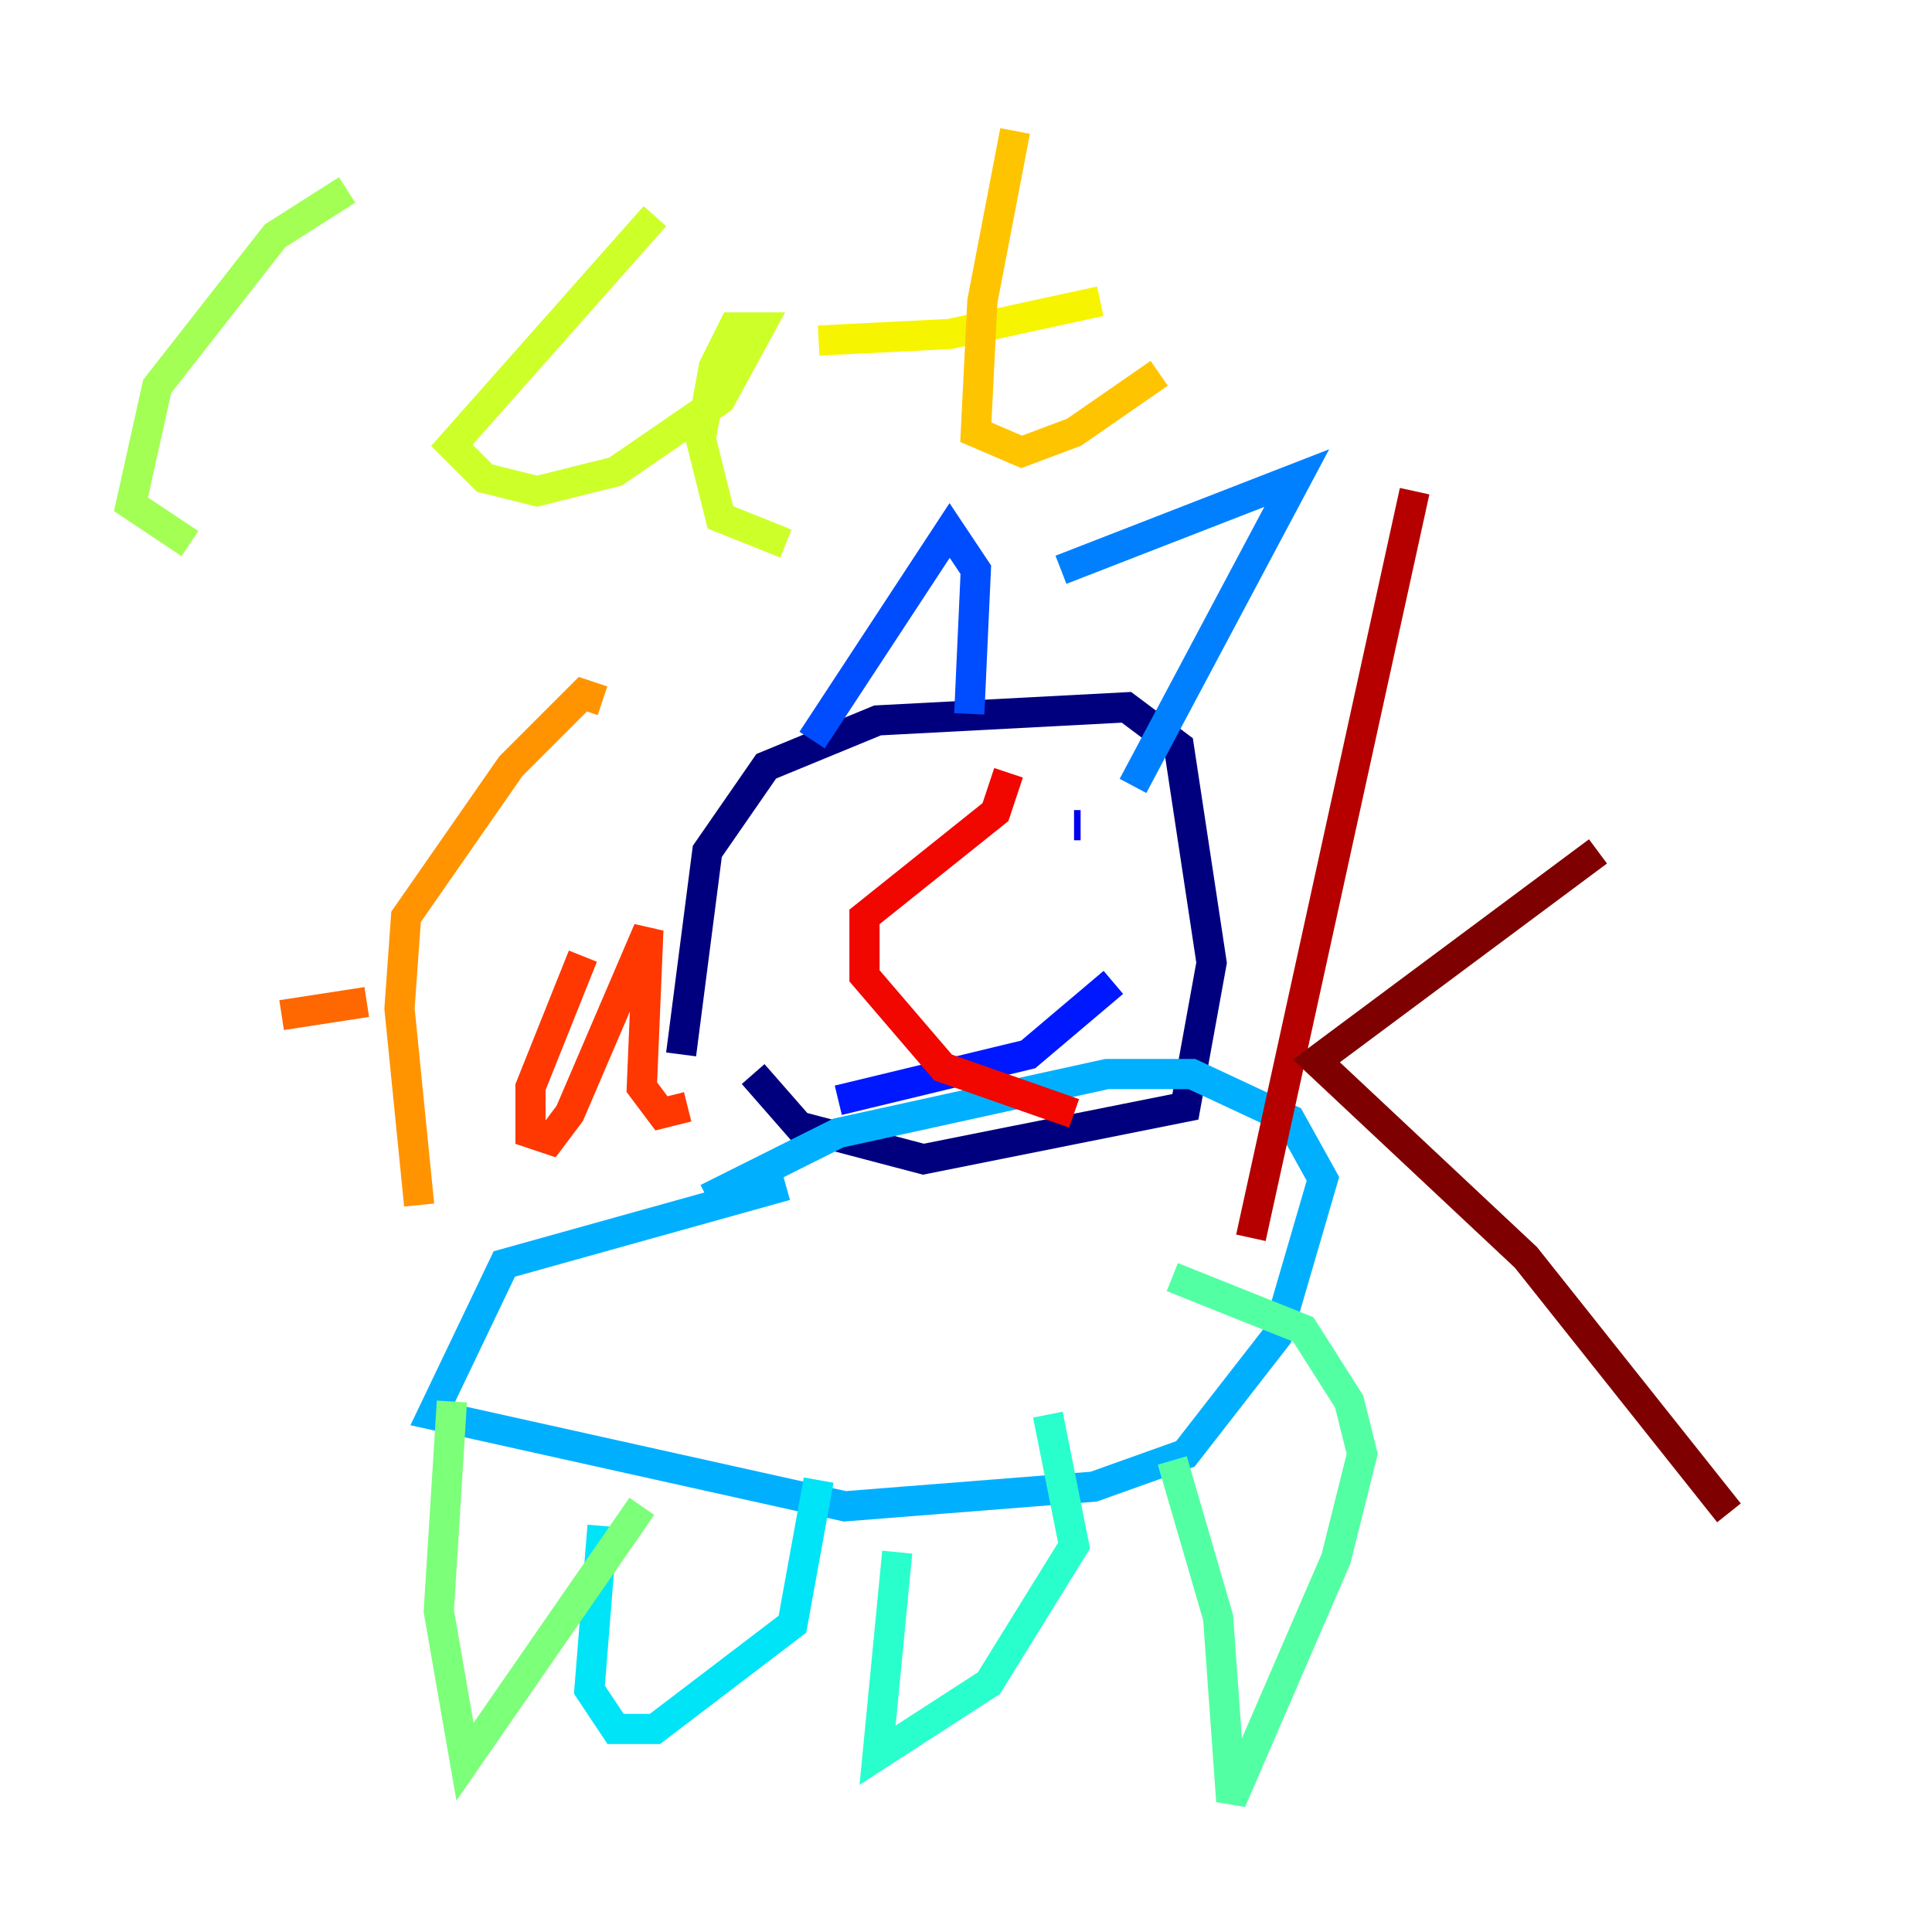 <?xml version="1.0" encoding="utf-8" ?>
<svg baseProfile="tiny" height="128" version="1.2" viewBox="0,0,128,128" width="128" xmlns="http://www.w3.org/2000/svg" xmlns:ev="http://www.w3.org/2001/xml-events" xmlns:xlink="http://www.w3.org/1999/xlink"><defs /><polyline fill="none" points="45.125,69.858 46.861,56.407 50.766,50.766 58.142,47.729 74.63,46.861 78.102,49.464 80.271,63.783 78.536,73.329 61.18,76.8 52.936,74.63 49.898,71.159" stroke="#00007f" stroke-width="2" /><polyline fill="none" points="54.671,52.936 54.671,52.936" stroke="#0000b6" stroke-width="2" /><polyline fill="none" points="71.159,54.671 71.593,54.671" stroke="#0000f1" stroke-width="2" /><polyline fill="none" points="55.539,72.895 68.122,69.858 73.763,65.085" stroke="#0018ff" stroke-width="2" /><polyline fill="none" points="53.803,49.031 62.915,35.146 64.651,37.749 64.217,47.295" stroke="#004cff" stroke-width="2" /><polyline fill="none" points="70.291,37.749 85.912,31.675 75.064,52.068" stroke="#0080ff" stroke-width="2" /><polyline fill="none" points="46.861,79.403 55.539,75.064 73.329,71.159 78.969,71.159 85.478,74.197 87.647,78.102 84.61,88.515 78.536,96.325 72.461,98.495 55.973,99.797 28.637,93.722 33.41,83.742 52.068,78.536" stroke="#00b0ff" stroke-width="2" /><polyline fill="none" points="39.919,101.098 39.051,111.946 40.786,114.549 43.39,114.549 52.502,107.607 54.237,98.061" stroke="#00e4f7" stroke-width="2" /><polyline fill="none" points="59.444,102.834 58.142,116.285 65.519,111.512 71.159,102.4 69.424,93.722" stroke="#29ffcd" stroke-width="2" /><polyline fill="none" points="77.668,96.759 80.705,107.173 81.573,119.322 88.515,103.268 90.251,96.325 89.383,92.854 86.346,88.081 77.668,84.61" stroke="#53ffa3" stroke-width="2" /><polyline fill="none" points="29.939,92.854 29.071,106.739 30.807,116.719 42.522,99.797" stroke="#7cff79" stroke-width="2" /><polyline fill="none" points="22.997,12.583 18.224,15.62 10.414,25.6 8.678,33.41 12.583,36.014" stroke="#a3ff53" stroke-width="2" /><polyline fill="none" points="43.39,14.319 29.939,29.505 32.108,31.675 35.58,32.542 40.786,31.241 47.729,26.468 50.332,21.695 48.597,21.695 47.295,24.298 46.427,29.071 47.729,34.278 52.068,36.014" stroke="#cdff29" stroke-width="2" /><polyline fill="none" points="54.237,22.563 62.915,22.129 72.895,19.959" stroke="#f7f400" stroke-width="2" /><polyline fill="none" points="67.254,8.678 65.085,19.959 64.651,28.637 67.688,29.939 71.159,28.637 76.8,24.732" stroke="#ffc400" stroke-width="2" /><polyline fill="none" points="39.919,46.427 38.617,45.993 33.844,50.766 26.902,60.746 26.468,66.82 27.77,79.837" stroke="#ff9400" stroke-width="2" /><polyline fill="none" points="18.658,67.254 24.298,66.386" stroke="#ff6700" stroke-width="2" /><polyline fill="none" points="38.617,63.349 35.146,72.027 35.146,75.064 36.447,75.498 37.749,73.763 42.956,61.614 42.522,72.027 43.824,73.763 45.559,73.329" stroke="#ff3700" stroke-width="2" /><polyline fill="none" points="66.82,51.2 65.953,53.803 57.275,60.746 57.275,64.651 62.481,70.725 71.159,73.763" stroke="#f10700" stroke-width="2" /><polyline fill="none" points="93.722,32.542 82.875,82.007" stroke="#b60000" stroke-width="2" /><polyline fill="none" points="105.871,56.407 87.214,70.291 101.098,83.308 114.549,100.231" stroke="#7f0000" stroke-width="2" /></svg>